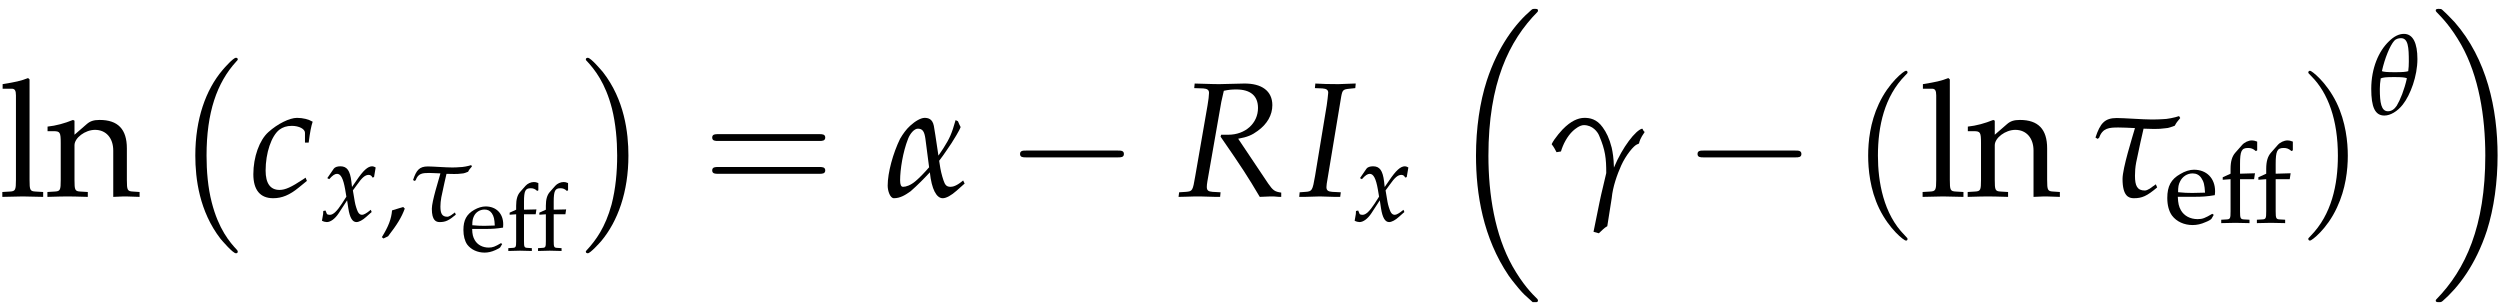 <?xml version="1.0" encoding="UTF-8"?>
<svg xmlns="http://www.w3.org/2000/svg" xmlns:xlink="http://www.w3.org/1999/xlink" width="264pt" height="32pt" viewBox="0 0 264 32" version="1.1">
<defs>
<g>
<symbol overflow="visible" id="glyph0-0">
<path style="stroke:none;" d=""/>
</symbol>
<symbol overflow="visible" id="glyph0-1">
<path style="stroke:none;" d="M 0.391 -11.375 L 1.359 -11.375 C 1.672 -11.375 1.797 -11.188 1.797 -10.672 L 1.797 -1.75 C 1.797 -0.672 1.734 -0.547 1.156 -0.516 L 0.359 -0.469 L 0.359 0.047 C 2.078 0 2.078 0 2.516 0 C 2.938 0 2.938 0 4.672 0.047 L 4.672 -0.469 L 3.875 -0.516 C 3.281 -0.547 3.234 -0.672 3.234 -1.75 L 3.234 -12.359 L 3.078 -12.5 C 2.328 -12.203 1.75 -12.078 0.391 -11.859 L 0.391 -11.375 Z M 0.391 -11.375 "/>
</symbol>
<symbol overflow="visible" id="glyph0-2">
<path style="stroke:none;" d="M 7.062 0.047 C 8.109 0 8.125 0 8.422 0 C 8.656 0 8.656 0 9.844 0.047 L 9.844 -0.469 L 9.141 -0.516 C 8.562 -0.547 8.5 -0.656 8.5 -1.75 L 8.5 -5.078 C 8.5 -7.094 7.562 -8.078 5.625 -8.078 C 5 -8.078 4.625 -7.953 4.266 -7.641 L 2.969 -6.516 L 2.969 -8 L 2.812 -8.078 C 1.922 -7.719 1.031 -7.469 0.125 -7.375 L 0.125 -6.891 L 0.75 -6.891 C 1.453 -6.891 1.516 -6.766 1.516 -5.625 L 1.516 -1.75 C 1.516 -0.672 1.469 -0.547 0.875 -0.516 L 0.109 -0.469 L 0.109 0.047 C 1.281 0.016 1.734 0 2.234 0 C 2.734 0 3.203 0.016 4.375 0.047 L 4.375 -0.469 L 3.594 -0.516 C 3.016 -0.547 2.969 -0.672 2.969 -1.75 L 2.969 -5.406 C 2.969 -6.188 4.094 -7.031 5.141 -7.031 C 6.297 -7.031 7.062 -6.172 7.062 -4.844 L 7.062 0.047 Z M 7.062 0.047 "/>
</symbol>
<symbol overflow="visible" id="glyph1-0">
<path style="stroke:none;" d=""/>
</symbol>
<symbol overflow="visible" id="glyph1-1">
<path style="stroke:none;" d="M 7.109 19.781 C 7.109 19.719 7.078 19.688 7.047 19.625 C 6.25 18.781 5.078 17.391 4.359 14.578 C 3.953 13.016 3.812 11.25 3.812 9.641 C 3.812 5.109 4.891 1.953 6.953 -0.297 C 7.109 -0.453 7.109 -0.484 7.109 -0.516 C 7.109 -0.688 6.969 -0.688 6.906 -0.688 C 6.641 -0.688 5.719 0.344 5.5 0.609 C 3.734 2.688 2.625 5.781 2.625 9.625 C 2.625 12.078 3.047 15.531 5.297 18.438 C 5.469 18.641 6.594 19.953 6.906 19.953 C 6.969 19.953 7.109 19.953 7.109 19.781 Z M 7.109 19.781 "/>
</symbol>
<symbol overflow="visible" id="glyph1-2">
<path style="stroke:none;" d="M 5.25 9.641 C 5.25 7.203 4.828 3.734 2.562 0.828 C 2.391 0.625 1.281 -0.688 0.969 -0.688 C 0.875 -0.688 0.75 -0.656 0.75 -0.516 C 0.75 -0.453 0.797 -0.391 0.859 -0.344 C 1.688 0.547 2.812 1.953 3.516 4.688 C 3.906 6.25 4.062 8.031 4.062 9.625 C 4.062 11.359 3.906 13.125 3.469 14.812 C 2.812 17.219 1.797 18.594 0.906 19.562 C 0.75 19.719 0.75 19.75 0.75 19.781 C 0.75 19.922 0.875 19.953 0.969 19.953 C 1.219 19.953 2.172 18.906 2.375 18.672 C 4.125 16.578 5.25 13.484 5.25 9.641 Z M 5.25 9.641 "/>
</symbol>
<symbol overflow="visible" id="glyph1-3">
<path style="stroke:none;" d="M 8.875 30.094 C 8.906 30.109 9.062 30.281 9.078 30.281 L 9.453 30.281 C 9.5 30.281 9.641 30.266 9.641 30.109 C 9.641 30.047 9.609 30.016 9.578 29.953 C 8.953 29.344 8.031 28.391 6.953 26.5 C 5.094 23.188 4.406 18.938 4.406 14.812 C 4.406 7.156 6.578 2.672 9.594 -0.375 C 9.641 -0.438 9.641 -0.484 9.641 -0.516 C 9.641 -0.688 9.516 -0.688 9.312 -0.688 C 9.094 -0.688 9.062 -0.688 8.906 -0.547 C 7.266 0.859 5.422 3.25 4.234 6.891 C 3.5 9.156 3.094 11.938 3.094 14.797 C 3.094 18.875 3.844 23.484 6.547 27.484 C 7.016 28.156 7.641 28.859 7.641 28.875 C 7.812 29.078 8.062 29.359 8.203 29.484 L 8.875 30.094 Z M 8.875 30.094 "/>
</symbol>
<symbol overflow="visible" id="glyph1-4">
<path style="stroke:none;" d="M 7.156 14.797 C 7.156 9.844 6.016 4.594 2.625 0.719 C 2.375 0.453 1.734 -0.219 1.328 -0.578 C 1.203 -0.688 1.172 -0.688 0.953 -0.688 C 0.781 -0.688 0.625 -0.688 0.625 -0.516 C 0.625 -0.453 0.688 -0.375 0.719 -0.344 C 1.312 0.266 2.234 1.203 3.312 3.094 C 5.172 6.406 5.859 10.656 5.859 14.797 C 5.859 22.266 3.781 26.828 0.688 29.984 C 0.656 30.016 0.625 30.062 0.625 30.109 C 0.625 30.281 0.781 30.281 0.953 30.281 C 1.172 30.281 1.203 30.281 1.359 30.156 C 3 28.734 4.844 26.344 6.031 22.719 C 6.781 20.359 7.156 17.562 7.156 14.797 Z M 7.156 14.797 "/>
</symbol>
<symbol overflow="visible" id="glyph2-0">
<path style="stroke:none;" d=""/>
</symbol>
<symbol overflow="visible" id="glyph2-1">
<path style="stroke:none;" d="M 5.891 -5.688 L 6.281 -5.688 C 6.422 -6.797 6.547 -7.438 6.703 -7.891 C 6.281 -8.141 5.688 -8.297 5.047 -8.297 C 4.266 -8.297 3 -7.672 2.031 -6.797 C 1.078 -5.953 0.438 -4.156 0.438 -2.344 C 0.438 -0.688 1.156 0.188 2.531 0.188 C 3.469 0.188 4.281 -0.156 5.234 -0.938 L 6.094 -1.641 L 5.953 -1.984 L 5.703 -1.812 C 4.453 -0.984 3.812 -0.688 3.203 -0.688 C 2.234 -0.688 1.734 -1.375 1.734 -2.734 C 1.734 -4.594 2.344 -6.391 3.188 -7.047 C 3.547 -7.312 3.953 -7.453 4.5 -7.453 C 5.266 -7.453 5.891 -7.125 5.891 -6.719 L 5.891 -5.688 Z M 5.891 -5.688 "/>
</symbol>
<symbol overflow="visible" id="glyph2-2">
<path style="stroke:none;" d="M 1.812 -11.438 L 2.766 -11.406 C 3.188 -11.375 3.375 -11.25 3.375 -10.938 C 3.375 -10.688 3.312 -10.141 3.219 -9.625 L 1.922 -2.156 C 1.656 -0.578 1.625 -0.547 0.938 -0.484 L 0.219 -0.438 L 0.156 0.047 L 0.875 0.031 C 1.688 0 2.016 0 2.422 0 L 4.094 0.047 L 4.547 0.047 L 4.594 -0.438 L 3.75 -0.484 C 3.281 -0.516 3.141 -0.656 3.141 -1 C 3.141 -1.156 3.156 -1.312 3.203 -1.594 L 4.672 -9.984 C 4.672 -10.016 4.75 -10.359 4.828 -10.672 C 4.859 -10.812 4.891 -10.938 4.938 -11.156 C 5.438 -11.266 5.781 -11.297 6.25 -11.297 C 7.75 -11.297 8.547 -10.625 8.547 -9.344 C 8.547 -7.719 7.203 -6.516 5.406 -6.516 L 4.656 -6.516 L 4.594 -6.312 C 6.906 -2.969 7.438 -2.141 8.734 0.047 L 9.859 0 L 10 0 L 10.188 0 C 10.203 0 10.453 0.016 10.781 0.047 L 11 0.047 L 11 -0.406 C 10.312 -0.5 10.125 -0.641 9.625 -1.359 L 6.453 -6.094 C 7.406 -6.266 7.906 -6.469 8.516 -6.922 C 9.516 -7.641 10.062 -8.594 10.062 -9.641 C 10.062 -11.125 8.953 -11.953 7.047 -11.922 L 4.453 -11.859 C 4.203 -11.859 3.891 -11.859 1.859 -11.922 L 1.812 -11.438 Z M 1.812 -11.438 "/>
</symbol>
<symbol overflow="visible" id="glyph2-3">
<path style="stroke:none;" d="M 1.781 -11.438 L 2.578 -11.406 C 3 -11.375 3.188 -11.25 3.188 -10.953 C 3.188 -10.828 3.078 -9.922 3.031 -9.625 L 1.797 -2.156 C 1.531 -0.625 1.484 -0.531 0.797 -0.484 L 0.172 -0.438 L 0.125 0.047 L 0.672 0.047 L 2.297 0 L 3.906 0.047 L 4.453 0.047 L 4.516 -0.438 L 3.609 -0.484 C 3.172 -0.516 3 -0.641 3 -0.984 C 3 -1.078 3.016 -1.281 3.031 -1.344 L 4.562 -10.562 C 4.688 -11.234 4.766 -11.312 5.438 -11.375 L 6.047 -11.438 L 6.094 -11.922 L 5.938 -11.922 L 4.266 -11.859 C 3.984 -11.859 3.672 -11.859 2.922 -11.875 L 1.828 -11.922 L 1.781 -11.438 Z M 1.781 -11.438 "/>
</symbol>
<symbol overflow="visible" id="glyph3-0">
<path style="stroke:none;" d=""/>
</symbol>
<symbol overflow="visible" id="glyph3-1">
<path style="stroke:none;" d="M 0.25 -1.047 C 0.25 -0.812 0.234 -0.656 0.156 -0.281 C 0.125 -0.125 0.125 -0.094 0.109 -0.016 C 0.281 0.078 0.484 0.125 0.625 0.125 C 1.016 0.125 1.484 -0.219 1.859 -0.781 L 2.766 -2.172 L 2.891 -1.344 C 3.047 -0.328 3.328 0.125 3.75 0.125 C 4.016 0.125 4.406 -0.078 4.781 -0.422 L 5.359 -0.938 L 5.266 -1.172 C 4.828 -0.812 4.531 -0.641 4.344 -0.641 C 4.156 -0.641 4 -0.75 3.891 -0.984 C 3.781 -1.219 3.641 -1.656 3.578 -2.016 L 3.375 -3.219 L 3.797 -3.797 C 4.344 -4.578 4.672 -4.859 5.047 -4.859 C 5.234 -4.859 5.375 -4.75 5.438 -4.578 L 5.609 -4.625 L 5.781 -5.641 C 5.641 -5.719 5.531 -5.766 5.422 -5.766 C 4.953 -5.766 4.469 -5.328 3.734 -4.234 L 3.281 -3.578 L 3.219 -4.141 C 3.078 -5.328 2.75 -5.766 2.047 -5.766 C 1.734 -5.766 1.469 -5.672 1.359 -5.516 L 0.672 -4.516 L 0.875 -4.406 C 1.234 -4.812 1.469 -4.969 1.703 -4.969 C 2.094 -4.969 2.359 -4.484 2.562 -3.312 L 2.688 -2.562 L 2.219 -1.828 C 1.703 -1.031 1.297 -0.641 0.953 -0.641 C 0.781 -0.641 0.641 -0.688 0.625 -0.75 L 0.484 -1.094 L 0.25 -1.047 Z M 0.25 -1.047 "/>
</symbol>
<symbol overflow="visible" id="glyph4-0">
<path style="stroke:none;" d=""/>
</symbol>
<symbol overflow="visible" id="glyph4-1">
<path style="stroke:none;" d="M 2.438 -1.469 C 2.109 -1.359 1.906 -1.297 1.266 -1.109 C 1.188 -0.203 0.891 0.578 0.188 1.719 L 0.359 1.859 L 0.844 1.625 C 1.812 0.375 2.266 -0.375 2.609 -1.297 L 2.438 -1.469 Z M 2.438 -1.469 "/>
</symbol>
<symbol overflow="visible" id="glyph4-2">
<path style="stroke:none;" d="M 5.219 -0.844 L 5.062 -0.953 C 4.297 -0.5 4.031 -0.391 3.516 -0.391 C 2.734 -0.391 2.094 -0.734 1.75 -1.328 C 1.531 -1.719 1.453 -2.062 1.422 -2.75 L 3.172 -2.75 C 4 -2.75 4.5 -2.781 5.328 -2.922 C 5.344 -3.078 5.359 -3.188 5.359 -3.328 C 5.359 -4.703 4.469 -5.609 3.125 -5.609 C 2.688 -5.609 2.172 -5.453 1.688 -5.156 C 0.703 -4.609 0.312 -3.859 0.312 -2.625 C 0.312 -1.859 0.484 -1.219 0.812 -0.766 C 1.297 -0.125 2.094 0.234 2.984 0.234 C 3.438 0.234 3.875 0.141 4.359 -0.078 C 4.688 -0.203 4.938 -0.359 4.984 -0.438 L 5.219 -0.844 Z M 4.297 -3.188 C 3.672 -3.172 3.375 -3.156 2.953 -3.156 C 2.406 -3.156 2.094 -3.172 1.453 -3.234 C 1.453 -3.797 1.5 -4.047 1.656 -4.359 C 1.906 -4.891 2.422 -5.219 2.984 -5.219 C 3.375 -5.219 3.688 -5.062 3.906 -4.734 C 4.172 -4.344 4.25 -4 4.297 -3.188 Z M 4.297 -3.188 "/>
</symbol>
<symbol overflow="visible" id="glyph4-3">
<path style="stroke:none;" d="M 4.078 -8.578 C 3.828 -8.672 3.688 -8.703 3.531 -8.703 C 3.141 -8.703 2.719 -8.5 2.469 -8.203 L 1.766 -7.406 C 1.422 -7.016 1.266 -6.484 1.266 -5.688 L 1.266 -5.188 L 0.438 -4.812 L 0.438 -4.547 L 1.266 -4.609 L 1.266 -1.219 C 1.266 -0.469 1.234 -0.375 0.828 -0.359 L 0.281 -0.328 L 0.281 0.031 C 1.469 0 1.469 0 1.766 0 C 2.062 0 2.062 0 3.266 0.031 L 3.266 -0.328 L 2.719 -0.359 C 2.312 -0.375 2.266 -0.469 2.266 -1.219 L 2.266 -4.609 L 3.75 -4.609 L 3.844 -5.234 L 2.266 -5.188 L 2.266 -6.203 C 2.266 -7.578 2.422 -7.906 3.109 -7.906 C 3.438 -7.906 3.641 -7.828 3.938 -7.578 L 4.078 -7.656 L 4.078 -8.578 Z M 4.078 -8.578 "/>
</symbol>
<symbol overflow="visible" id="glyph5-0">
<path style="stroke:none;" d=""/>
</symbol>
<symbol overflow="visible" id="glyph5-1">
<path style="stroke:none;" d="M 0.516 -4.219 L 0.625 -4.297 C 0.875 -5.016 1.344 -5.062 2.031 -5.062 C 2.312 -5.062 2.781 -5.031 3.234 -5.016 C 3.047 -4.328 2.328 -2.062 2.328 -1.281 C 2.328 -0.031 2.781 0.125 3.156 0.125 C 3.766 0.125 4.109 -0.031 4.859 -0.656 L 4.766 -0.891 L 4.484 -0.688 C 4.516 -0.703 4.172 -0.438 3.969 -0.438 C 3.406 -0.438 3.234 -0.781 3.234 -1.516 C 3.234 -1.812 3.266 -2.141 3.328 -2.484 C 3.547 -3.531 3.766 -4.516 3.875 -4.969 C 4.203 -4.953 4.484 -4.953 4.656 -4.953 C 4.922 -4.953 5.219 -4.953 5.484 -5 C 5.703 -5 5.969 -5.109 6.156 -5.188 C 6.281 -5.438 6.328 -5.469 6.562 -5.75 L 6.484 -5.891 C 6.156 -5.781 5.625 -5.672 5.219 -5.672 C 5.078 -5.656 4.781 -5.641 4.484 -5.641 C 3.812 -5.641 2.438 -5.75 1.906 -5.75 C 1.016 -5.75 0.688 -5.359 0.344 -4.312 L 0.516 -4.219 Z M 0.516 -4.219 "/>
</symbol>
<symbol overflow="visible" id="glyph5-2">
<path style="stroke:none;" d="M 3.797 -8.5 C 3.281 -8.5 2.75 -8.25 2.203 -7.703 C 1.141 -6.688 0.344 -4.891 0.344 -2.688 C 0.344 -0.781 0.734 0.125 1.734 0.125 C 2.359 0.125 3.109 -0.312 3.672 -1.031 C 4.484 -2.062 5.219 -4.047 5.219 -5.844 C 5.219 -7.5 4.766 -8.5 3.797 -8.5 Z M 2.766 -3.938 C 3.578 -3.938 3.906 -3.906 4.109 -3.812 C 3.844 -2.609 3.406 -1.531 3.031 -0.906 C 2.781 -0.531 2.469 -0.328 2.109 -0.328 C 1.391 -0.328 1.25 -1.25 1.25 -2.672 C 1.25 -3.031 1.281 -3.422 1.344 -3.797 C 1.594 -3.906 1.906 -3.938 2.766 -3.938 Z M 3.484 -8.047 C 4.25 -8.047 4.312 -7.062 4.312 -5.578 C 4.312 -5.25 4.297 -4.906 4.25 -4.562 C 4 -4.484 3.641 -4.453 2.844 -4.453 C 2.031 -4.453 1.688 -4.484 1.469 -4.562 C 1.781 -5.969 2.328 -7.266 2.766 -7.766 C 2.922 -7.953 3.203 -8.047 3.484 -8.047 Z M 3.484 -8.047 "/>
</symbol>
<symbol overflow="visible" id="glyph6-0">
<path style="stroke:none;" d=""/>
</symbol>
<symbol overflow="visible" id="glyph6-1">
<path style="stroke:none;" d="M 4.359 -0.703 L 4.234 -0.797 C 3.594 -0.422 3.359 -0.328 2.938 -0.328 C 2.281 -0.328 1.75 -0.625 1.469 -1.109 C 1.281 -1.438 1.203 -1.719 1.188 -2.297 L 2.641 -2.297 C 3.328 -2.297 3.766 -2.328 4.453 -2.438 C 4.453 -2.578 4.469 -2.656 4.469 -2.781 C 4.469 -3.922 3.734 -4.672 2.609 -4.672 C 2.25 -4.672 1.812 -4.547 1.406 -4.312 C 0.594 -3.844 0.266 -3.219 0.266 -2.188 C 0.266 -1.562 0.406 -1.016 0.672 -0.641 C 1.078 -0.109 1.75 0.203 2.5 0.203 C 2.859 0.203 3.234 0.125 3.641 -0.062 C 3.906 -0.172 4.109 -0.297 4.156 -0.359 L 4.359 -0.703 Z M 3.578 -2.656 C 3.062 -2.641 2.828 -2.625 2.469 -2.625 C 2 -2.625 1.75 -2.641 1.203 -2.688 C 1.203 -3.156 1.25 -3.375 1.375 -3.641 C 1.578 -4.078 2.016 -4.344 2.5 -4.344 C 2.828 -4.344 3.078 -4.219 3.266 -3.953 C 3.484 -3.625 3.547 -3.328 3.578 -2.656 Z M 3.578 -2.656 "/>
</symbol>
<symbol overflow="visible" id="glyph6-2">
<path style="stroke:none;" d="M 3.406 -7.141 C 3.188 -7.234 3.078 -7.25 2.938 -7.25 C 2.625 -7.25 2.266 -7.094 2.047 -6.844 L 1.469 -6.188 C 1.188 -5.859 1.062 -5.406 1.062 -4.75 L 1.062 -4.328 L 0.375 -4.016 L 0.375 -3.797 L 1.062 -3.844 L 1.062 -1.016 C 1.062 -0.391 1.031 -0.312 0.688 -0.297 L 0.234 -0.266 L 0.234 0.031 C 1.219 0 1.219 0 1.469 0 C 1.719 0 1.719 0 2.719 0.031 L 2.719 -0.266 L 2.266 -0.297 C 1.922 -0.312 1.891 -0.391 1.891 -1.016 L 1.891 -3.844 L 3.125 -3.844 L 3.203 -4.359 L 1.891 -4.328 L 1.891 -5.172 C 1.891 -6.312 2.031 -6.594 2.594 -6.594 C 2.859 -6.594 3.047 -6.531 3.281 -6.312 L 3.406 -6.375 L 3.406 -7.141 Z M 3.406 -7.141 "/>
</symbol>
<symbol overflow="visible" id="glyph7-0">
<path style="stroke:none;" d=""/>
</symbol>
<symbol overflow="visible" id="glyph7-1">
<path style="stroke:none;" d="M 12.328 -5.859 C 12.594 -5.859 12.938 -5.859 12.938 -6.219 C 12.938 -6.578 12.594 -6.578 12.344 -6.578 L 1.594 -6.578 C 1.344 -6.578 1 -6.578 1 -6.219 C 1 -5.859 1.344 -5.859 1.609 -5.859 L 12.328 -5.859 Z M 12.344 -2.391 C 12.594 -2.391 12.938 -2.391 12.938 -2.75 C 12.938 -3.109 12.594 -3.109 12.328 -3.109 L 1.609 -3.109 C 1.344 -3.109 1 -3.109 1 -2.75 C 1 -2.391 1.344 -2.391 1.594 -2.391 L 12.344 -2.391 Z M 12.344 -2.391 "/>
</symbol>
<symbol overflow="visible" id="glyph7-2">
<path style="stroke:none;" d="M 5.938 4.312 C 5.938 4.25 5.938 4.219 5.625 3.906 C 3.391 1.656 2.812 -1.734 2.812 -4.484 C 2.812 -7.609 3.5 -10.734 5.703 -12.969 C 5.938 -13.188 5.938 -13.219 5.938 -13.281 C 5.938 -13.406 5.859 -13.453 5.766 -13.453 C 5.578 -13.453 3.969 -12.234 2.906 -9.953 C 1.984 -7.984 1.781 -5.984 1.781 -4.484 C 1.781 -3.078 1.969 -0.922 2.953 1.109 C 4.031 3.312 5.578 4.484 5.766 4.484 C 5.859 4.484 5.938 4.438 5.938 4.312 Z M 5.938 4.312 "/>
</symbol>
<symbol overflow="visible" id="glyph7-3">
<path style="stroke:none;" d="M 5.188 -4.484 C 5.188 -5.891 4.984 -8.047 4 -10.078 C 2.922 -12.281 1.375 -13.453 1.203 -13.453 C 1.094 -13.453 1.016 -13.375 1.016 -13.281 C 1.016 -13.219 1.016 -13.188 1.359 -12.859 C 3.125 -11.078 4.141 -8.234 4.141 -4.484 C 4.141 -1.422 3.484 1.734 1.25 4 C 1.016 4.219 1.016 4.25 1.016 4.312 C 1.016 4.406 1.094 4.484 1.203 4.484 C 1.375 4.484 3 3.266 4.047 0.984 C 4.969 -0.984 5.188 -2.984 5.188 -4.484 Z M 5.188 -4.484 "/>
</symbol>
<symbol overflow="visible" id="glyph8-0">
<path style="stroke:none;" d=""/>
</symbol>
<symbol overflow="visible" id="glyph8-1">
<path style="stroke:none;" d="M 8.344 -1.688 C 7.719 -1.156 7.297 -1.016 7.031 -1.016 C 6.766 -1.016 6.562 -1.062 6.391 -1.391 C 6.234 -1.719 6.031 -2.438 5.938 -2.969 C 5.891 -3.25 5.859 -3.516 5.812 -3.766 C 6.344 -4.453 6.828 -5.219 7.094 -5.594 C 7.328 -5.953 7.969 -6.984 8.078 -7.328 C 7.969 -7.531 7.906 -7.672 7.797 -7.938 C 7.75 -7.969 7.609 -8.031 7.547 -8.062 C 7.141 -6.625 6.922 -6.141 6.281 -5.125 C 6.219 -5.031 5.938 -4.594 5.734 -4.312 C 5.422 -6.375 5.359 -6.859 5.25 -7.453 C 5.094 -8.234 4.609 -8.297 4.25 -8.297 C 3.875 -8.281 3.312 -7.984 2.734 -7.453 C 2.328 -7.078 2 -6.625 1.688 -6.094 C 0.938 -4.562 0.375 -2.516 0.375 -1.141 C 0.375 -0.562 0.641 0.188 1.031 0.188 C 1.703 0.188 2.25 -0.156 2.797 -0.547 C 3.516 -1.172 4.281 -1.953 4.828 -2.547 C 5.016 -0.75 5.531 0.188 6.188 0.188 C 6.562 0.188 7.094 -0.109 7.656 -0.609 L 8.5 -1.359 L 8.344 -1.688 Z M 4.75 -3.078 C 4.25 -2.5 3.75 -1.984 3.328 -1.625 C 2.797 -1.172 2.312 -1.016 2 -1.016 C 1.781 -1.016 1.688 -1.25 1.688 -1.703 C 1.688 -2.812 1.969 -4.672 2.531 -6.094 C 2.75 -6.656 3.188 -7.156 3.562 -7.156 C 4.062 -7.156 4.25 -6.859 4.359 -6.094 L 4.75 -3.078 Z M 4.75 -3.078 "/>
</symbol>
<symbol overflow="visible" id="glyph8-2">
<path style="stroke:none;" d="M 1.359 -4.75 C 1.562 -5.469 2.016 -6.359 2.625 -6.922 C 2.844 -7.125 3.344 -7.531 3.781 -7.531 C 4.703 -7.531 5.234 -6.812 5.391 -6.422 C 6.047 -4.891 6.141 -4.016 6.141 -2.469 C 5.922 -1.453 5.641 -0.438 5.438 0.578 L 4.797 3.734 L 5.359 3.891 C 5.641 3.641 5.922 3.312 6.25 3.141 L 6.719 0.172 C 6.828 -1.016 7.297 -2.328 7.719 -3.266 C 8.203 -4.344 9.062 -5.406 9.438 -5.516 C 9.562 -5.547 9.594 -5.578 9.609 -5.625 C 9.641 -5.781 9.719 -6.125 10.203 -6.812 C 10.016 -6.906 10.016 -7.156 9.922 -7.156 C 9.25 -6.984 7.859 -5.234 6.953 -3.047 C 6.922 -4.125 6.828 -4.609 6.719 -5.141 C 6.469 -6.141 6.141 -6.781 5.766 -7.297 C 5.125 -8.203 4.359 -8.297 3.859 -8.297 C 3.422 -8.297 2.734 -8.172 1.859 -7.391 C 1.516 -7.109 0.641 -6.109 0.375 -5.516 C 0.625 -5.188 0.719 -5 0.891 -4.672 L 1.359 -4.75 Z M 1.359 -4.75 "/>
</symbol>
<symbol overflow="visible" id="glyph8-3">
<path style="stroke:none;" d="M 0.734 -6.078 L 0.891 -6.203 C 1.25 -7.234 1.953 -7.281 2.922 -7.281 C 3.344 -7.281 4.016 -7.25 4.672 -7.219 C 4.391 -6.234 3.359 -2.984 3.359 -1.844 C 3.359 -0.031 4.016 0.188 4.547 0.188 C 5.422 0.188 5.922 -0.031 7.016 -0.953 L 6.875 -1.281 L 6.453 -0.984 C 6.516 -1.016 6.016 -0.625 5.719 -0.625 C 4.906 -0.625 4.672 -1.125 4.672 -2.188 C 4.672 -2.625 4.703 -3.078 4.797 -3.578 C 5.109 -5.078 5.422 -6.516 5.578 -7.156 C 6.047 -7.141 6.453 -7.125 6.703 -7.125 C 7.094 -7.125 7.5 -7.141 7.906 -7.203 C 8.219 -7.203 8.594 -7.375 8.875 -7.469 C 9.062 -7.828 9.125 -7.875 9.453 -8.281 L 9.328 -8.484 C 8.875 -8.328 8.094 -8.156 7.531 -8.156 C 7.312 -8.141 6.891 -8.125 6.453 -8.125 C 5.5 -8.125 3.516 -8.281 2.75 -8.281 C 1.469 -8.281 1 -7.719 0.5 -6.219 L 0.734 -6.078 Z M 0.734 -6.078 "/>
</symbol>
<symbol overflow="visible" id="glyph9-0">
<path style="stroke:none;" d=""/>
</symbol>
<symbol overflow="visible" id="glyph9-1">
<path style="stroke:none;" d="M 11.828 -4.125 C 12.125 -4.125 12.453 -4.125 12.453 -4.484 C 12.453 -4.844 12.125 -4.844 11.828 -4.844 L 2.109 -4.844 C 1.812 -4.844 1.484 -4.844 1.484 -4.484 C 1.484 -4.125 1.812 -4.125 2.109 -4.125 L 11.828 -4.125 Z M 11.828 -4.125 "/>
</symbol>
</g>
<clipPath id="clip1">
  <path d="M -76 693 L 519.277 693 L 519.277 -148.891 L -76 -148.891 L -76 693 Z M -76 693 "/>
</clipPath>
</defs>
<g id="surface0">
<g clip-path="url(#clip1)" clip-rule="nonzero">
<g style="fill:rgb(0%,0%,0%);fill-opacity:1;">
  <use xlink:href="#glyph0-1" x="-0.113" y="20.744"/>
  <use xlink:href="#glyph0-2" x="4.897" y="20.744"/>
</g>
<g style="fill:rgb(0%,0%,0%);fill-opacity:1;">
  <use xlink:href="#glyph1-1" x="18" y="6.791"/>
</g>
<g style="fill:rgb(0%,0%,0%);fill-opacity:1;">
  <use xlink:href="#glyph2-1" x="26.315" y="20.744"/>
</g>
<g style="fill:rgb(0%,0%,0%);fill-opacity:1;">
  <use xlink:href="#glyph3-1" x="33.889" y="23.326"/>
</g>
<g style="fill:rgb(0%,0%,0%);fill-opacity:1;">
  <use xlink:href="#glyph4-1" x="40.136" y="23.326"/>
</g>
<g style="fill:rgb(0%,0%,0%);fill-opacity:1;">
  <use xlink:href="#glyph5-1" x="43.274" y="23.326"/>
</g>
<g style="fill:rgb(0%,0%,0%);fill-opacity:1;">
  <use xlink:href="#glyph6-1" x="48.671" y="26.472"/>
  <use xlink:href="#glyph6-2" x="53.443" y="26.472"/>
</g>
<g style="fill:rgb(0%,0%,0%);fill-opacity:1;">
  <use xlink:href="#glyph6-2" x="56.581" y="26.472"/>
</g>
<g style="fill:rgb(0%,0%,0%);fill-opacity:1;">
  <use xlink:href="#glyph1-2" x="61.111" y="6.791"/>
</g>
<g style="fill:rgb(0%,0%,0%);fill-opacity:1;">
  <use xlink:href="#glyph7-1" x="74.208" y="20.744"/>
</g>
<g style="fill:rgb(0%,0%,0%);fill-opacity:1;">
  <use xlink:href="#glyph8-1" x="93.364" y="20.744"/>
</g>
<g style="fill:rgb(0%,0%,0%);fill-opacity:1;">
  <use xlink:href="#glyph9-1" x="106.232" y="20.744"/>
</g>
<g style="fill:rgb(0%,0%,0%);fill-opacity:1;">
  <use xlink:href="#glyph2-2" x="124.298" y="20.744"/>
</g>
<g style="fill:rgb(0%,0%,0%);fill-opacity:1;">
  <use xlink:href="#glyph2-3" x="137.072" y="20.744"/>
</g>
<g style="fill:rgb(0%,0%,0%);fill-opacity:1;">
  <use xlink:href="#glyph3-1" x="142.942" y="23.326"/>
</g>
<g style="fill:rgb(0%,0%,0%);fill-opacity:1;">
  <use xlink:href="#glyph1-3" x="152.771" y="1.626"/>
</g>
<g style="fill:rgb(0%,0%,0%);fill-opacity:1;">
  <use xlink:href="#glyph8-2" x="163.479" y="20.744"/>
</g>
<g style="fill:rgb(0%,0%,0%);fill-opacity:1;">
  <use xlink:href="#glyph9-1" x="177.775" y="20.744"/>
</g>
<g style="fill:rgb(0%,0%,0%);fill-opacity:1;">
  <use xlink:href="#glyph7-2" x="195.497" y="20.925"/>
</g>
<g style="fill:rgb(0%,0%,0%);fill-opacity:1;">
  <use xlink:href="#glyph0-1" x="202.668" y="20.744"/>
  <use xlink:href="#glyph0-2" x="207.678" y="20.744"/>
</g>
<g style="fill:rgb(0%,0%,0%);fill-opacity:1;">
  <use xlink:href="#glyph8-3" x="220.781" y="20.744"/>
</g>
<g style="fill:rgb(0%,0%,0%);fill-opacity:1;">
  <use xlink:href="#glyph4-2" x="228.554" y="23.531"/>
  <use xlink:href="#glyph4-3" x="234.281" y="23.531"/>
</g>
<g style="fill:rgb(0%,0%,0%);fill-opacity:1;">
  <use xlink:href="#glyph4-3" x="238.046" y="23.531"/>
</g>
<g style="fill:rgb(0%,0%,0%);fill-opacity:1;">
  <use xlink:href="#glyph7-3" x="242.74" y="20.925"/>
</g>
<g style="fill:rgb(0%,0%,0%);fill-opacity:1;">
  <use xlink:href="#glyph5-2" x="250.06" y="12.077"/>
</g>
<g style="fill:rgb(0%,0%,0%);fill-opacity:1;">
  <use xlink:href="#glyph1-4" x="256.589" y="1.626"/>
</g>
</g>
</g>
</svg>
